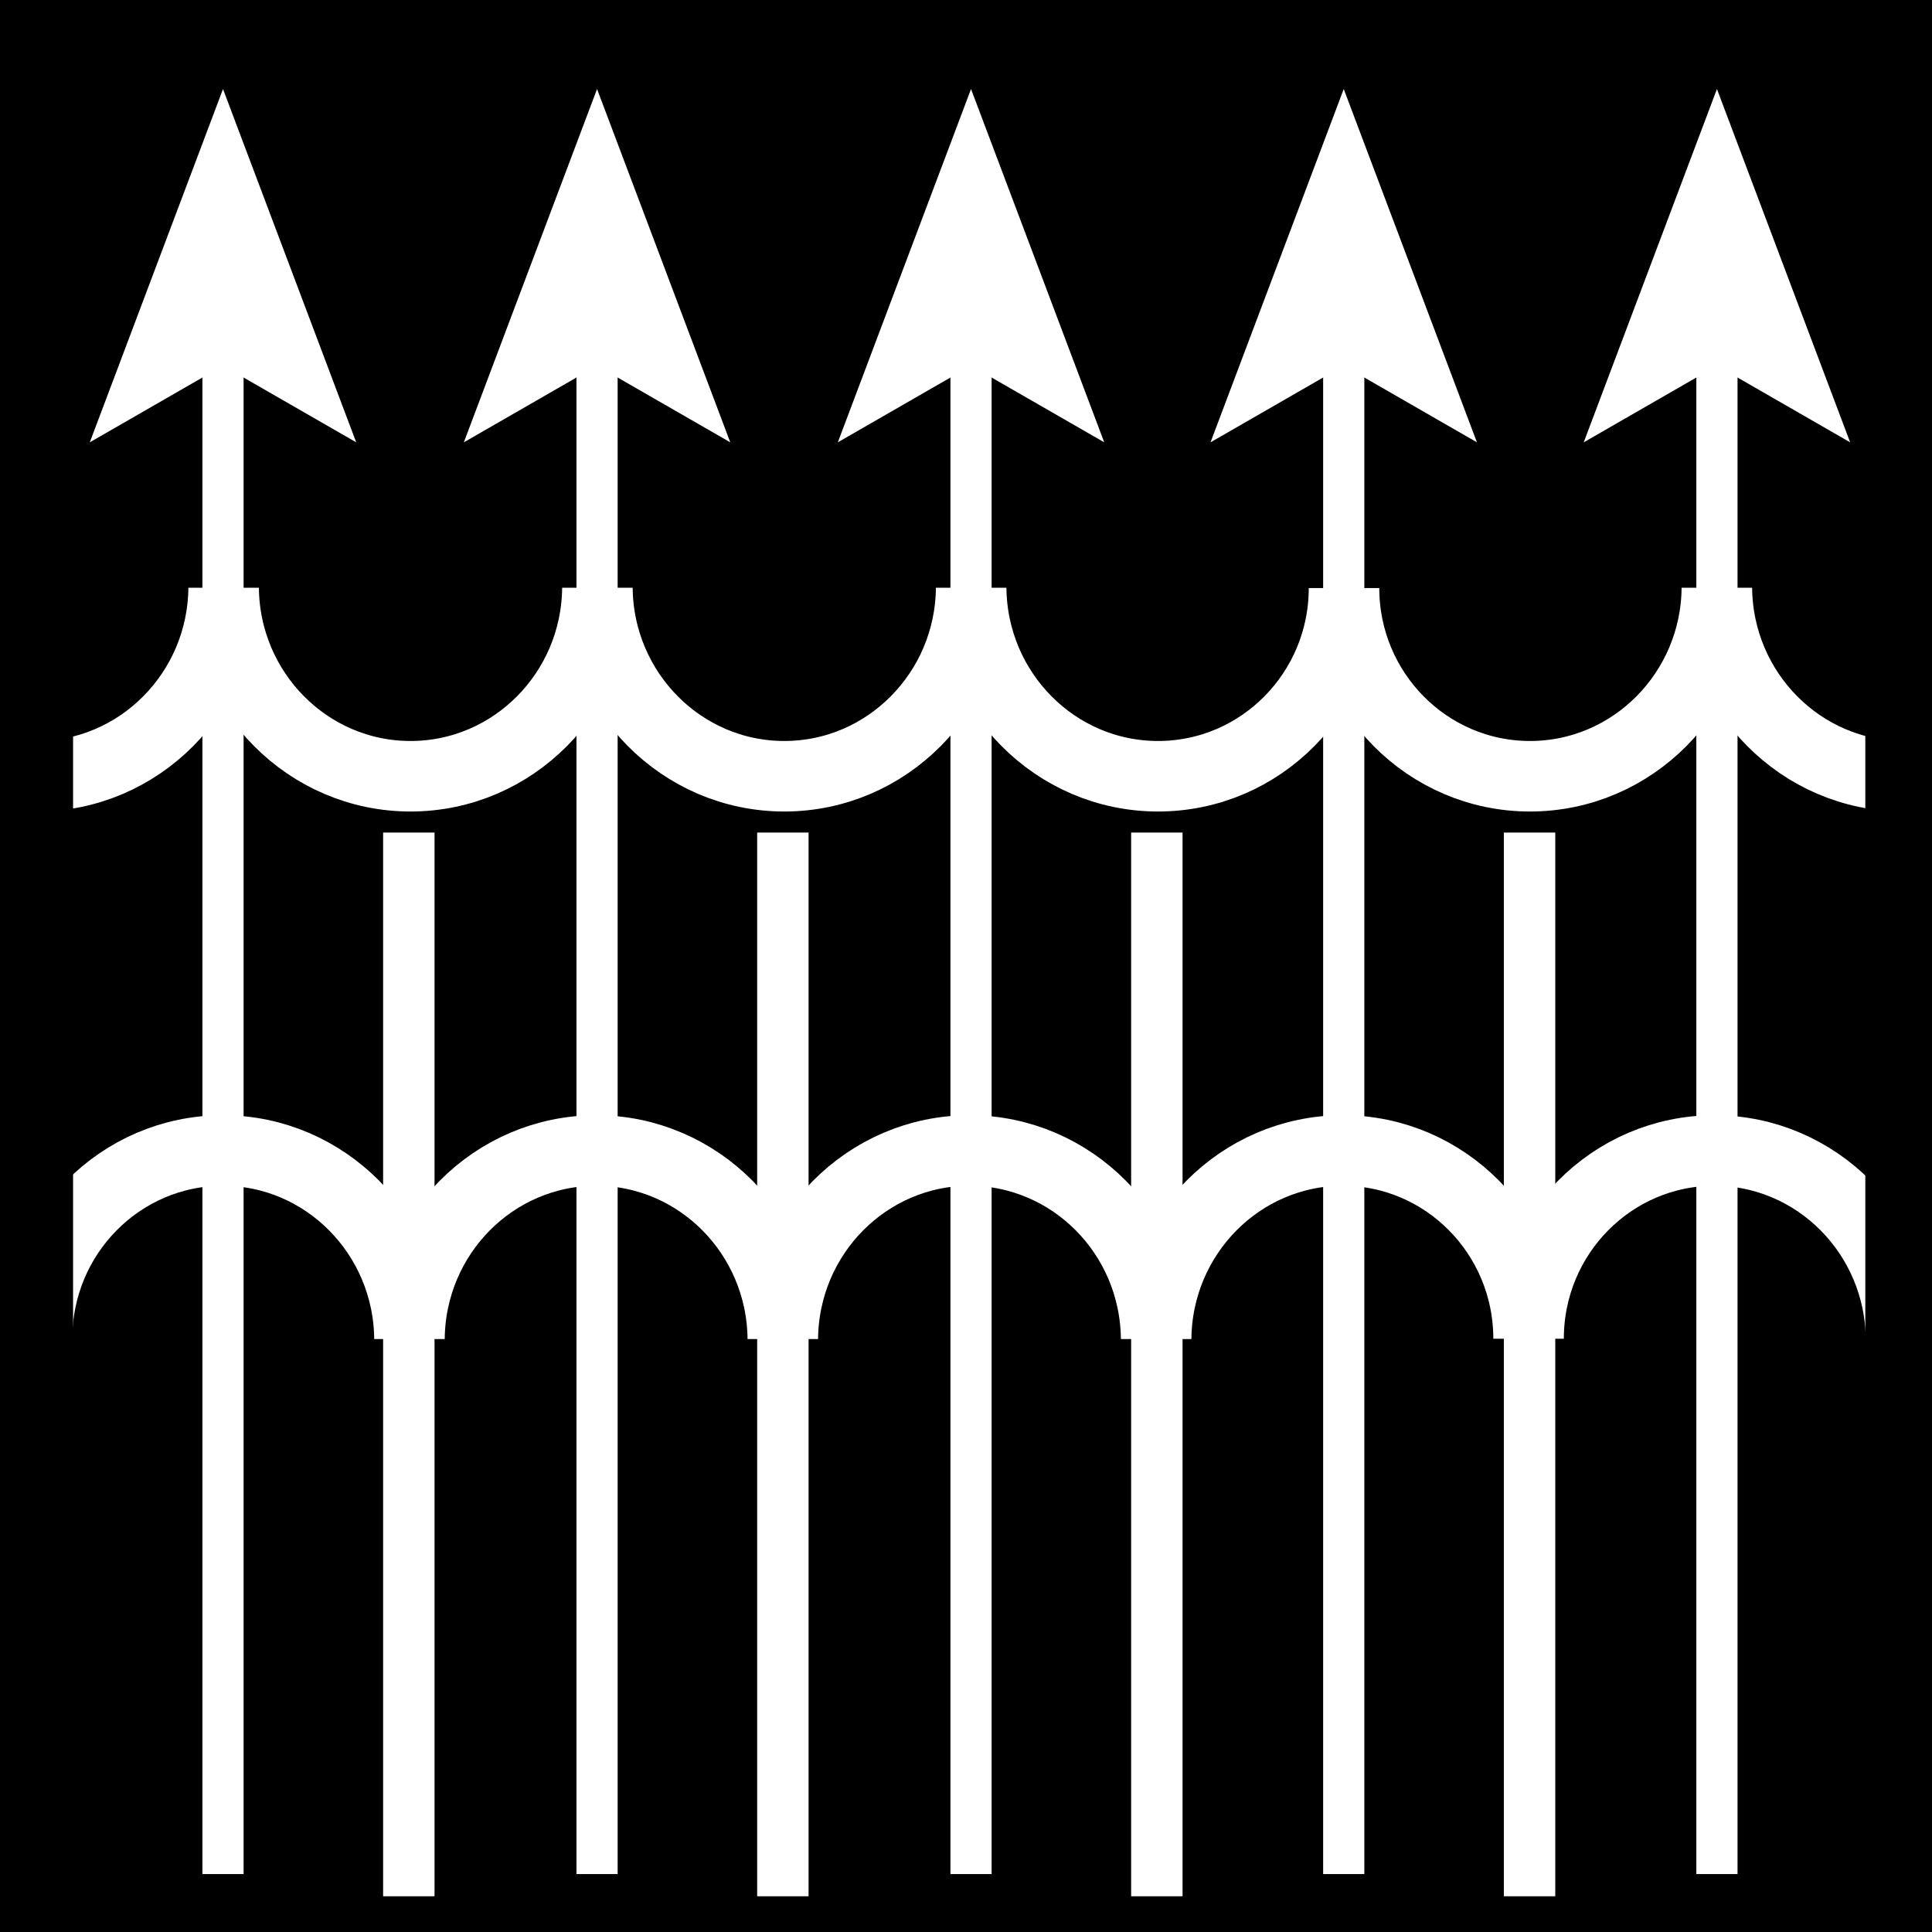 <svg viewBox="0 0 512 512" xmlns="http://www.w3.org/2000/svg">
<path d="m0,0h512v512h-512z"/>
<g transform="matrix(18.689,0,0,18.689,-2270.972,-21126.752)">
<g transform="matrix(1,0,0,2.934,0,-2236.819)">
<path d="m124.676,1148.719v8.006" fill="none" stroke="#fff" stroke-width=".584"/>
<path d="m129.98,1148.719v8.006" fill="none" stroke="#fff" stroke-width=".584"/>
<path d="m135.283,1148.719v8.006" fill="none" stroke="#fff" stroke-width=".584"/>
<path d="m140.568,1148.719v8.006" fill="none" stroke="#fff" stroke-width=".584"/>
<path d="m145.86,1148.719v8.006" fill="none" stroke="#fff" stroke-width=".584"/>
</g>
<path d="m148.47,1149.421c-.013-1.473-1.193-2.669-2.647-2.669s-2.634,1.196-2.634,2.669c0-1.473-1.18-2.669-2.634-2.669s-2.634,1.196-2.647,2.669c-.013-1.473-1.193-2.669-2.647-2.669s-2.634,1.196-2.647,2.669c-.013-1.473-1.193-2.669-2.647-2.669s-2.634,1.196-2.647,2.669c-.013-1.473-1.193-2.669-2.647-2.669s-2.634,1.196-2.634,2.669" fill="none" stroke="#fff"/>
<path d="m124.676,1131.7 1.889,5.01-1.889-1.087-1.889,1.087 1.889-5.01z" fill="#fff"/>
<path d="m122.035,1131.641v20.722" fill="none" stroke="#000"/>
<path d="m148.509,1141.445c-1.456,0-2.637-1.196-2.65-2.669-.013,1.473-1.195,2.669-2.65,2.669s-2.637-1.196-2.637-2.669c0,1.473-1.181,2.669-2.637,2.669s-2.637-1.196-2.65-2.669c-.013,1.473-1.195,2.669-2.65,2.669s-2.637-1.196-2.65-2.669c-.013,1.473-1.195,2.669-2.65,2.669s-2.637-1.196-2.65-2.669c-.013,1.473-1.195,2.669-2.65,2.669" fill="none" stroke="#fff"/>
<path d="m129.98,1131.7 1.889,5.01-1.889-1.087-1.889,1.087 1.889-5.01z" fill="#fff"/>
<path d="m135.283,1131.7 1.889,5.01-1.889-1.087-1.889,1.087 1.889-5.01z" fill="#fff"/>
<path d="m140.568,1131.7 1.889,5.01-1.889-1.087-1.889,1.087 1.889-5.01z" fill="#fff"/>
<path d="m145.86,1131.7 1.889,5.01-1.889-1.087-1.889,1.087 1.889-5.01z" fill="#fff"/>
<g transform="translate(.006,-1.553)">
<path d="m122.044,1133.448v21.976" fill="none" stroke="#000"/>
<path d="m148.458,1133.448v21.976" fill="none" stroke="#000"/>
</g>
<g transform="matrix(1,0,0,1.884,2.635,-1021.943)">
<path d="m124.676,1148.719v8.006" fill="none" stroke="#fff" stroke-width=".729"/>
<path d="m129.98,1148.719v8.006" fill="none" stroke="#fff" stroke-width=".729"/>
<path d="m135.283,1148.719v8.006" fill="none" stroke="#fff" stroke-width=".729"/>
<path d="m140.568,1148.719v8.006" fill="none" stroke="#fff" stroke-width=".729"/>
</g>
</g>
</svg>

